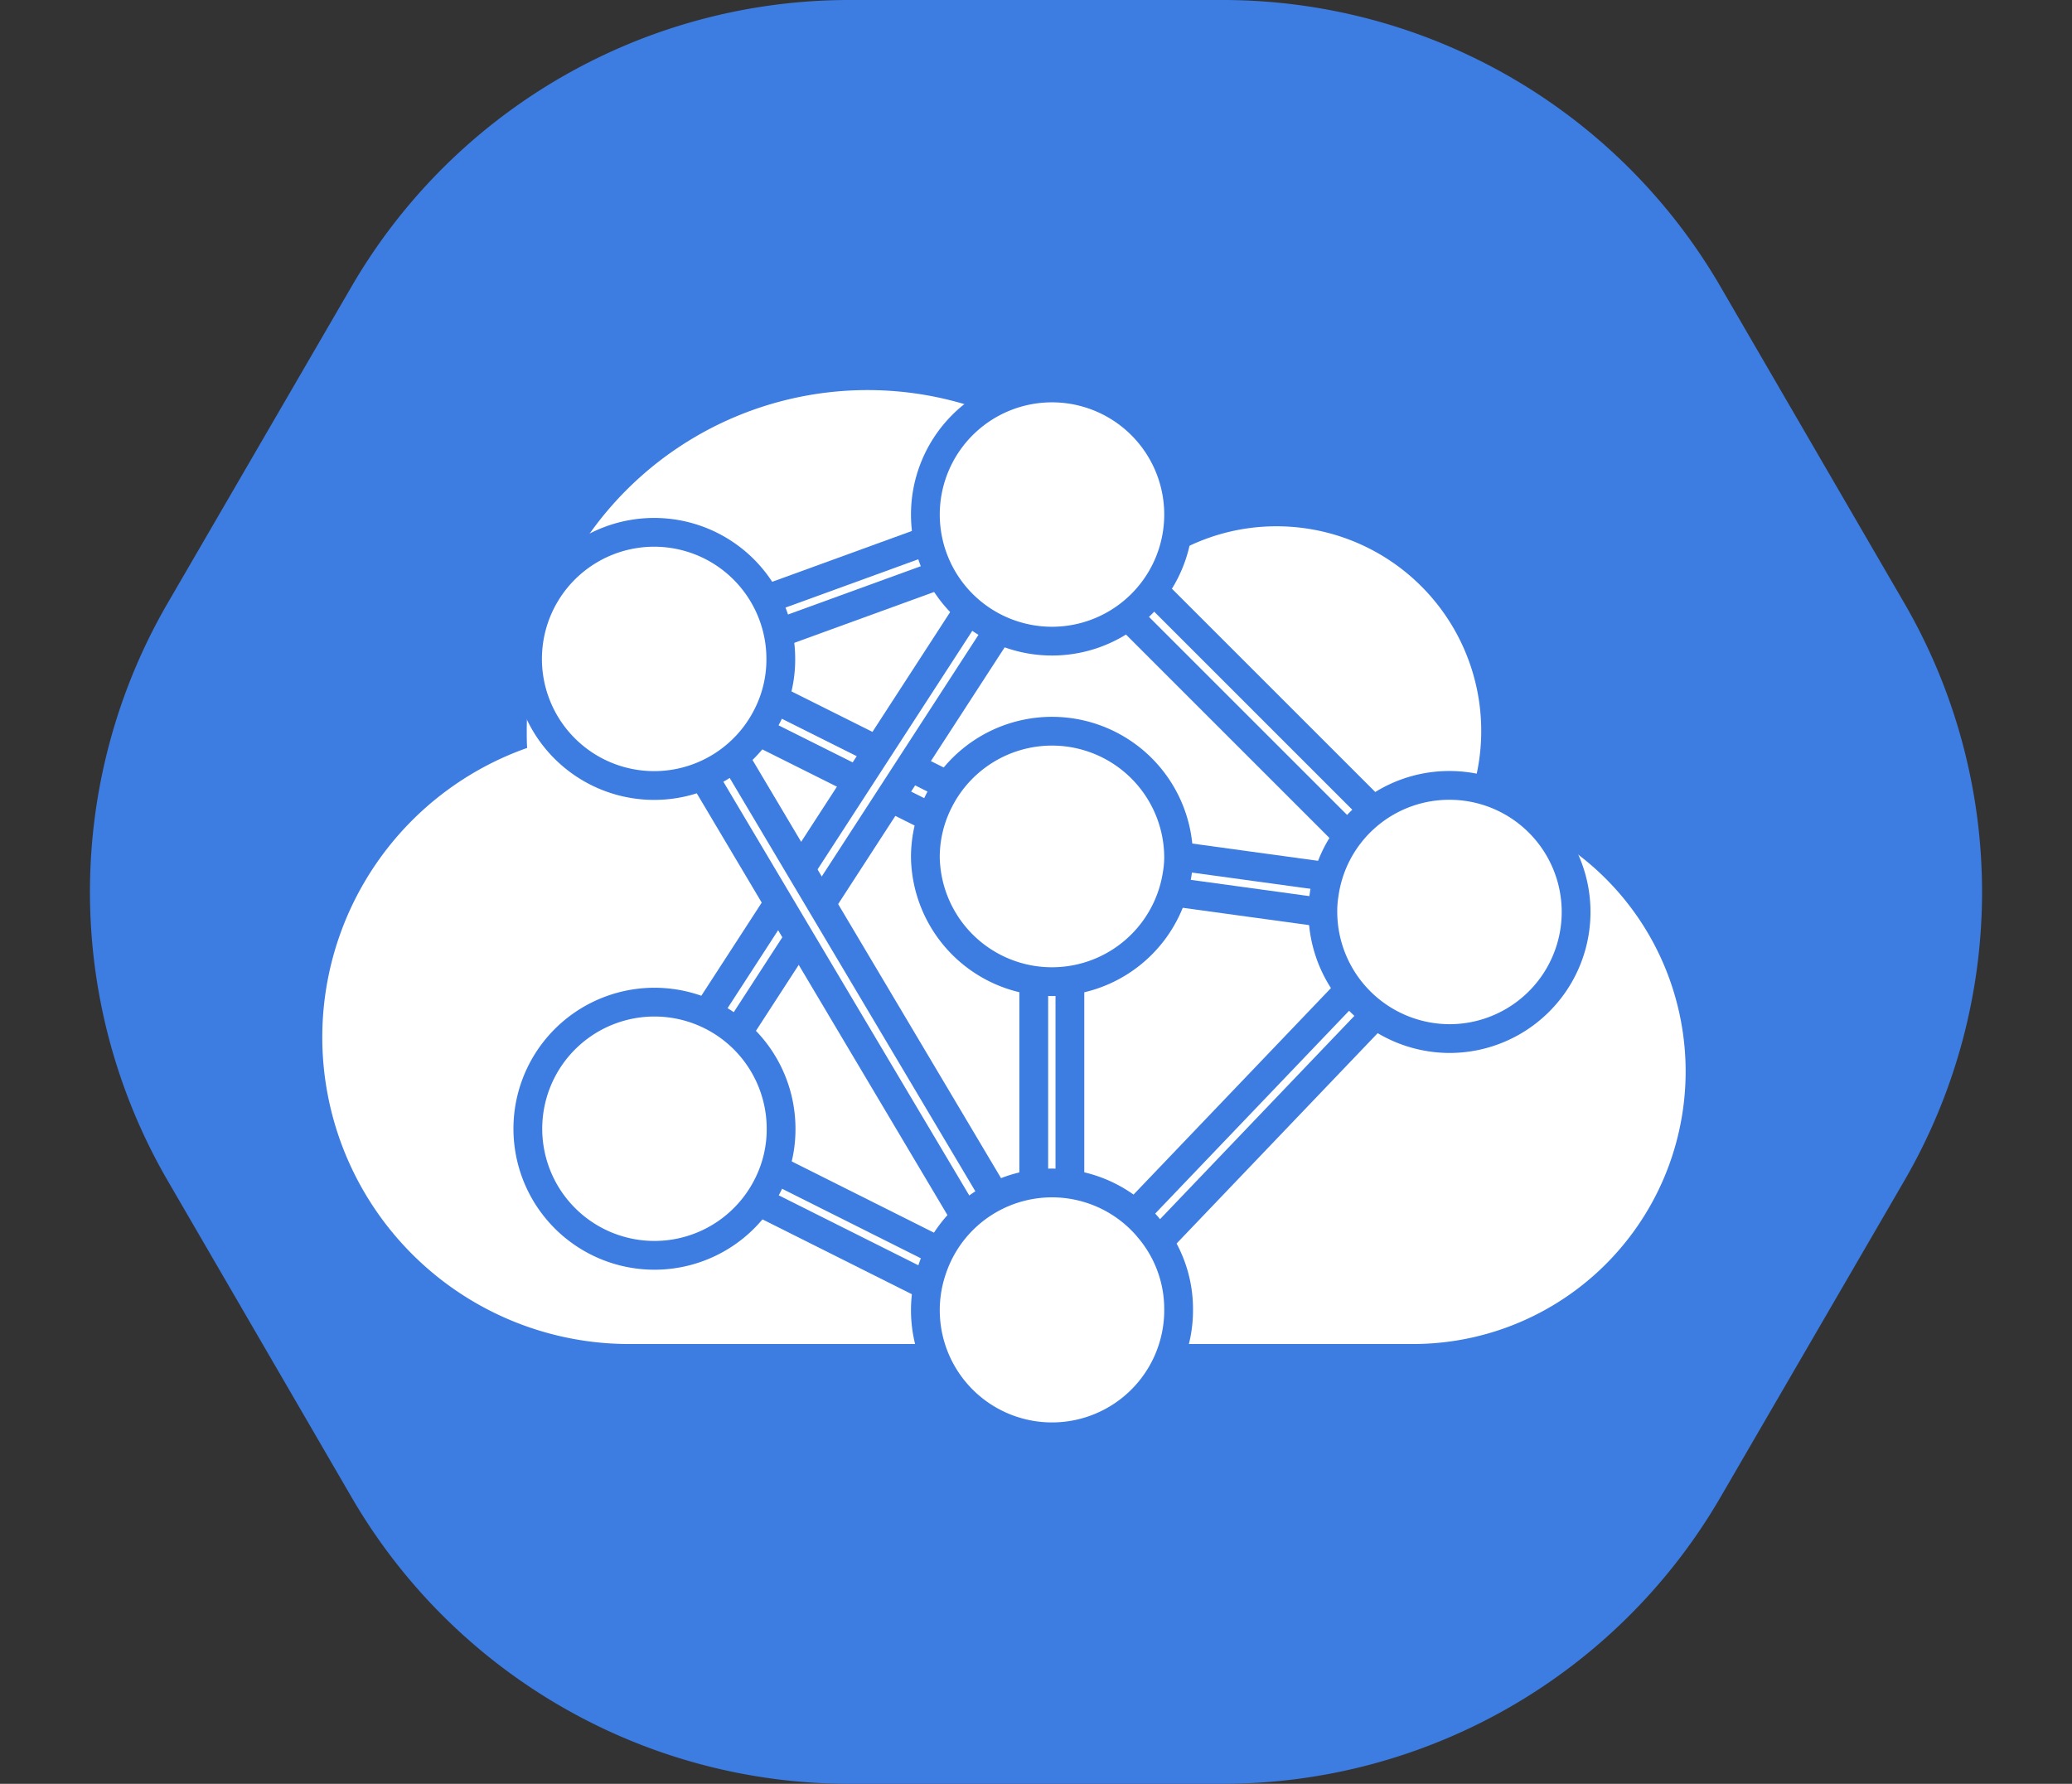 <svg xmlns="http://www.w3.org/2000/svg" width="36" height="31" viewBox="0 0 36 31">
  <rect x="0" y="0" width="36" height="31" fill="#333333" stroke="none"/>
  <g id="Group_75316" data-name="Group 75316" transform="translate(-1634 -2819)">
    <path id="Polygon_17" data-name="Polygon 17" d="M21.243,0a10,10,0,0,1,8.648,4.979l3.194,5.5a10,10,0,0,1,0,10.043l-3.194,5.5A10,10,0,0,1,21.243,31H14.757a10,10,0,0,1-8.648-4.979l-3.194-5.5a10,10,0,0,1,0-10.043l3.194-5.5A10,10,0,0,1,14.757,0Z" transform="translate(1634 2819)" fill="#3d7ce1"/>
    <g id="Group_75301" data-name="Group 75301" transform="translate(1639.599 2825.742)">
      <path id="Icon_awesome-cloud" data-name="Icon awesome-cloud" d="M19.9,9.452A3.557,3.557,0,0,0,16.58,4.619a3.535,3.535,0,0,0-1.973.6A5.922,5.922,0,0,0,3.553,8.171c0,.1,0,.2.007.3A5.331,5.331,0,0,0,5.329,18.83H18.948A4.737,4.737,0,0,0,19.9,9.452Z" transform="translate(0 -2.215)" fill="#fff"/>
      <g id="algorithm" transform="translate(3.572)">
        <g id="Group_75293" data-name="Group 75293" transform="translate(2.73 2.362)">
          <path id="Path_119247" data-name="Path 119247" d="M0,0H4.678V.628H0Z" transform="translate(0.616 1.6) rotate(-19.993)" fill="#fff" stroke="#3d7ce1" stroke-width="0.5"/>
          <path id="Path_119248" data-name="Path 119248" d="M0,0H.628V7.1H0Z" transform="translate(7.092 1) rotate(-45)" fill="#fff" stroke="#3d7ce1" stroke-width="0.5"/>
          <path id="Path_119249" data-name="Path 119249" d="M0,0H.628V3.8H0Z" transform="matrix(0.136, -0.991, 0.991, 0.136, 7.901, 6.317)" fill="#fff" stroke="#3d7ce1" stroke-width="0.5"/>
          <path id="Path_119250" data-name="Path 119250" d="M0,0H.628V5.616H0Z" transform="translate(0.266 3.101) rotate(-63.435)" fill="#fff" stroke="#3d7ce1" stroke-width="0.5"/>
          <path id="Path_119251" data-name="Path 119251" d="M0,0H.628V5.029H0Z" transform="matrix(0.448, -0.894, 0.894, 0.448, 0.476, 11.371)" fill="#fff" stroke="#3d7ce1" stroke-width="0.5"/>
          <path id="Path_119252" data-name="Path 119252" d="M31,33h.628v5.337H31Z" transform="translate(-24.94 -25.944)" fill="#fff" stroke="#3d7ce1" stroke-width="0.5"/>
          <path id="Path_119253" data-name="Path 119253" d="M0,0H9.724V.628H0Z" transform="matrix(0.544, -0.839, 0.839, 0.544, 0.012, 9.08)" fill="#fff" stroke="#3d7ce1" stroke-width="0.5"/>
          <path id="Path_119254" data-name="Path 119254" d="M0,0H7.168V.628H0Z" transform="matrix(0.691, -0.723, 0.723, 0.691, 7.201, 12.638)" fill="#fff" stroke="#3d7ce1" stroke-width="0.5"/>
          <path id="Path_119255" data-name="Path 119255" d="M0,0H.628V10.127H0Z" transform="matrix(0.86, -0.511, 0.511, 0.86, 0, 3.848)" fill="#fff" stroke="#3d7ce1" stroke-width="0.5"/>
        </g>
        <path id="Path_119256" data-name="Path 119256" d="M7.4,39.2a2.149,2.149,0,0,1-.232.983A2.2,2.2,0,1,1,7.4,39.2Z" transform="translate(-3 -26.326)" fill="#fff" stroke="#3d7ce1" stroke-width="0.5"/>
        <path id="Path_119257" data-name="Path 119257" d="M28.865,47.769A2.167,2.167,0,0,1,29.4,49.2a2.2,2.2,0,1,1-4.273-.722,2.195,2.195,0,0,1,3.742-.706Z" transform="translate(-18.093 -33.187)" fill="#fff" stroke="#3d7ce1" stroke-width="0.5"/>
        <path id="Path_119258" data-name="Path 119258" d="M49.2,25a2.2,2.2,0,1,1,0,4.4A2.207,2.207,0,0,1,47,27.2a1.841,1.841,0,0,1,.022-.3A2.193,2.193,0,0,1,49.2,25Z" transform="translate(-33.187 -18.093)" fill="#fff" stroke="#3d7ce1" stroke-width="0.5"/>
        <path id="Path_119259" data-name="Path 119259" d="M29.373,24.493A2.2,2.2,0,0,1,25,24.2a2.149,2.149,0,0,1,.232-.983A2.2,2.2,0,0,1,29.4,24.2,1.841,1.841,0,0,1,29.373,24.493Z" transform="translate(-18.093 -16.035)" fill="#fff" stroke="#3d7ce1" stroke-width="0.5"/>
        <path id="Path_119260" data-name="Path 119260" d="M27.2,3a2.2,2.2,0,1,1,0,4.4A2.2,2.2,0,0,1,25,5.2,2.2,2.2,0,0,1,27.2,3Z" transform="translate(-18.093 -3)" fill="#fff" stroke="#3d7ce1" stroke-width="0.5"/>
        <path id="Path_119261" data-name="Path 119261" d="M7.263,12.447a2.192,2.192,0,0,1,.132.75,2.149,2.149,0,0,1-.232.983,2.2,2.2,0,1,1,.1-1.733Z" transform="translate(-3 -8.488)" fill="#fff" stroke="#3d7ce1" stroke-width="0.5"/>
      </g>
    </g>
  </g>
</svg>
